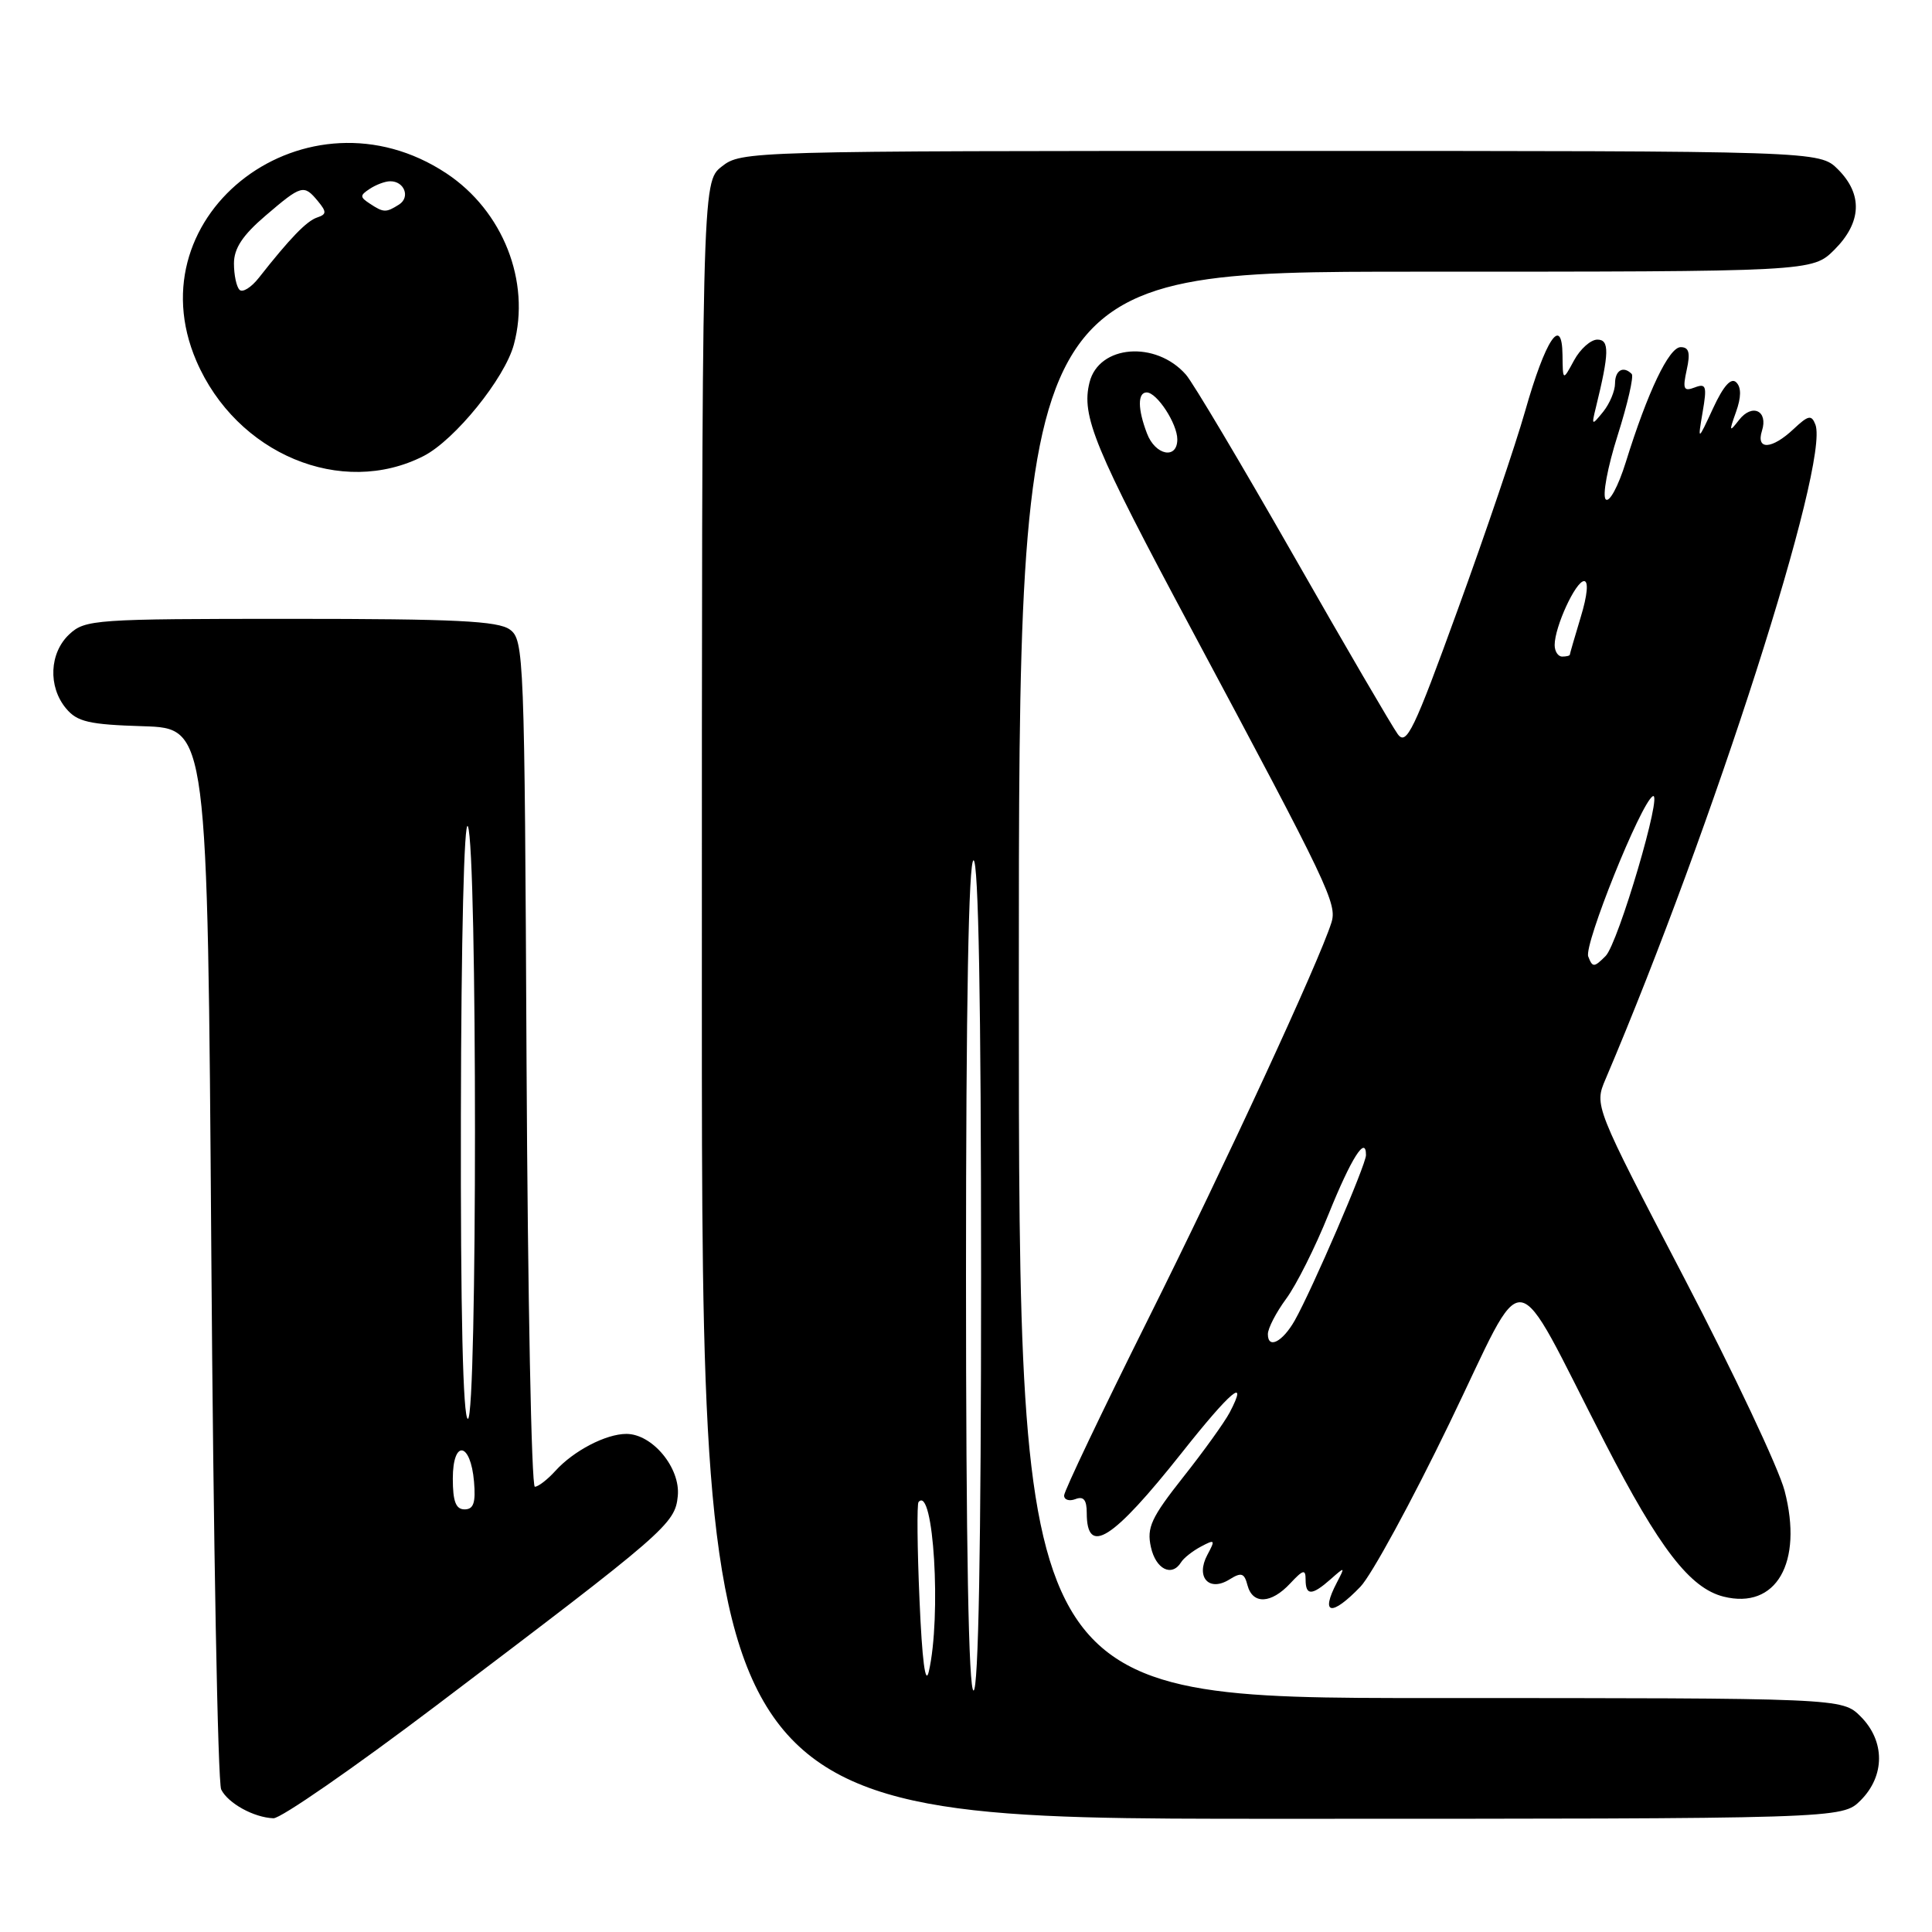 <?xml version="1.0" encoding="UTF-8" standalone="no"?>
<!DOCTYPE svg PUBLIC "-//W3C//DTD SVG 1.1//EN" "http://www.w3.org/Graphics/SVG/1.1/DTD/svg11.dtd" >
<svg xmlns="http://www.w3.org/2000/svg" xmlns:xlink="http://www.w3.org/1999/xlink" version="1.1" viewBox="0 0 256 256">
 <g >
 <path fill="currentColor"
d=" M 57.73 226.05 C 88.31 202.91 89.45 201.93 89.81 198.23 C 90.18 194.51 86.44 190.00 83.00 190.00 C 80.29 190.00 76.01 192.23 73.59 194.90 C 72.55 196.05 71.32 197.00 70.87 197.00 C 70.42 197.00 69.93 171.76 69.77 140.92 C 69.51 86.73 69.43 84.79 67.56 83.42 C 66.00 82.28 60.34 82.00 38.50 82.00 C 12.59 82.00 11.28 82.09 9.19 84.04 C 6.54 86.51 6.34 90.98 8.75 93.87 C 10.23 95.65 11.79 96.01 19.00 96.23 C 27.50 96.50 27.50 96.50 28.00 166.00 C 28.27 204.23 28.86 236.23 29.31 237.12 C 30.22 238.95 33.63 240.83 36.23 240.93 C 37.19 240.97 46.86 234.27 57.73 226.05 Z  M 246.55 238.55 C 249.79 235.30 249.79 230.70 246.55 227.45 C 244.09 225.00 244.09 225.00 189.55 225.00 C 135.00 225.00 135.00 225.00 135.00 130.50 C 135.00 36.00 135.00 36.00 187.58 36.00 C 240.15 36.00 240.15 36.00 243.08 33.08 C 246.68 29.47 246.85 25.76 243.55 22.45 C 241.09 20.00 241.09 20.00 169.68 20.00 C 98.95 20.00 98.24 20.02 95.63 22.07 C 93.00 24.15 93.00 24.15 93.00 132.57 C 93.00 241.00 93.00 241.00 168.55 241.00 C 244.09 241.00 244.09 241.00 246.55 238.55 Z  M 180.27 210.24 C 181.73 208.72 187.03 198.99 192.05 188.61 C 202.54 166.95 200.04 166.64 212.66 191.16 C 219.88 205.19 223.93 210.44 228.38 211.56 C 235.35 213.31 238.95 207.06 236.47 197.54 C 235.70 194.58 229.71 181.89 223.16 169.33 C 211.25 146.50 211.25 146.50 212.74 143.00 C 227.01 109.46 242.46 61.26 240.55 56.26 C 240.03 54.93 239.62 55.01 237.66 56.85 C 234.78 59.56 232.65 59.68 233.47 57.08 C 234.32 54.42 232.17 53.41 230.43 55.65 C 229.13 57.32 229.09 57.22 230.03 54.59 C 230.73 52.63 230.74 51.34 230.07 50.67 C 229.39 49.99 228.38 51.10 227.00 54.08 C 224.95 58.50 224.95 58.50 225.61 54.59 C 226.20 51.16 226.07 50.76 224.56 51.34 C 223.09 51.90 222.94 51.56 223.50 49.00 C 224.00 46.74 223.80 46.00 222.70 46.00 C 221.15 46.00 218.33 51.90 215.42 61.26 C 214.43 64.44 213.24 66.64 212.77 66.17 C 212.30 65.70 213.01 61.90 214.34 57.71 C 215.67 53.52 216.51 49.85 216.21 49.55 C 215.10 48.43 214.00 49.06 214.00 50.81 C 214.00 51.80 213.29 53.49 212.43 54.56 C 210.91 56.43 210.87 56.41 211.46 54.00 C 213.24 46.76 213.28 45.00 211.66 45.00 C 210.78 45.00 209.39 46.24 208.57 47.75 C 207.08 50.50 207.08 50.50 207.04 47.04 C 206.98 41.67 204.79 44.96 202.08 54.50 C 200.83 58.90 196.82 70.73 193.16 80.78 C 187.33 96.85 186.36 98.85 185.21 97.28 C 184.49 96.30 178.24 85.60 171.34 73.50 C 164.43 61.40 158.05 50.66 157.14 49.64 C 153.15 45.10 145.61 45.70 144.37 50.66 C 143.25 55.11 144.96 59.25 157.90 83.43 C 176.15 117.55 177.21 119.78 176.41 122.28 C 174.77 127.45 162.36 154.30 152.13 174.80 C 146.01 187.07 141.00 197.58 141.00 198.16 C 141.00 198.74 141.68 198.95 142.50 198.64 C 143.58 198.22 144.00 198.74 144.00 200.47 C 144.00 206.25 147.40 204.09 156.60 192.49 C 163.08 184.30 165.50 182.27 162.94 187.16 C 162.26 188.45 159.49 192.31 156.77 195.74 C 152.54 201.10 151.93 202.41 152.50 204.99 C 153.14 207.93 155.27 209.00 156.50 207.01 C 156.83 206.46 158.02 205.52 159.13 204.93 C 160.99 203.94 161.06 204.02 159.98 206.03 C 158.40 208.99 160.20 210.98 162.92 209.28 C 164.49 208.30 164.88 208.43 165.30 210.06 C 165.98 212.63 168.44 212.52 170.96 209.81 C 172.68 207.97 173.00 207.89 173.00 209.31 C 173.00 211.46 173.84 211.44 176.32 209.25 C 178.23 207.56 178.25 207.57 177.15 209.68 C 174.90 213.97 176.43 214.24 180.27 210.24 Z  M 56.14 60.42 C 60.27 58.30 66.89 50.13 68.09 45.65 C 70.34 37.30 66.65 27.94 59.15 22.97 C 40.78 10.81 17.59 28.22 26.02 47.83 C 31.33 60.16 45.26 65.98 56.14 60.42 Z  M 60.00 195.92 C 60.00 190.71 62.36 191.05 62.81 196.33 C 63.05 199.12 62.75 200.00 61.56 200.00 C 60.40 200.00 60.00 198.95 60.00 195.92 Z  M 61.07 147.75 C 61.11 124.35 61.50 108.34 62.00 109.50 C 63.25 112.41 63.25 188.00 62.00 188.00 C 61.35 188.00 61.02 173.96 61.07 147.75 Z  M 121.84 212.00 C 121.54 205.12 121.49 199.29 121.71 199.03 C 123.70 196.69 124.76 214.20 123.07 221.50 C 122.62 223.42 122.18 219.99 121.84 212.00 Z  M 128.00 169.00 C 128.00 133.00 128.35 114.00 129.00 114.00 C 129.65 114.00 130.00 133.00 130.00 169.00 C 130.00 205.00 129.65 224.00 129.00 224.00 C 128.35 224.00 128.00 205.00 128.00 169.00 Z  M 168.00 176.78 C 168.00 176.01 169.09 173.91 170.42 172.10 C 171.76 170.29 174.29 165.25 176.04 160.89 C 179.04 153.46 181.00 150.36 181.00 153.06 C 181.00 154.33 173.85 170.91 171.56 174.97 C 169.94 177.82 168.00 178.81 168.00 176.78 Z  M 210.45 126.74 C 209.86 125.20 217.38 106.50 218.99 105.51 C 220.43 104.61 214.42 125.01 212.75 126.68 C 211.22 128.21 211.02 128.22 210.45 126.74 Z  M 206.00 85.47 C 206.00 83.06 208.79 77.00 209.90 77.00 C 210.51 77.00 210.34 78.86 209.46 81.75 C 208.67 84.36 208.02 86.61 208.01 86.75 C 208.00 86.89 207.55 87.00 207.00 87.00 C 206.45 87.00 206.00 86.31 206.00 85.47 Z  M 151.98 57.43 C 150.74 54.19 150.73 52.00 151.94 52.00 C 153.30 52.00 156.00 56.14 156.00 58.22 C 156.00 60.92 153.08 60.35 151.98 57.43 Z  M 31.74 38.40 C 31.33 38.00 31.00 36.43 31.00 34.91 C 31.00 32.91 32.15 31.17 35.18 28.58 C 39.96 24.49 40.26 24.40 42.13 26.66 C 43.30 28.08 43.28 28.40 42.02 28.82 C 40.62 29.29 38.41 31.58 34.29 36.82 C 33.29 38.09 32.14 38.81 31.74 38.40 Z  M 49.00 26.98 C 47.67 26.11 47.67 25.89 49.00 25.02 C 49.83 24.47 51.04 24.02 51.69 24.02 C 53.57 23.99 54.40 26.13 52.88 27.10 C 51.14 28.20 50.83 28.19 49.00 26.98 Z "/>
</g>
</svg>